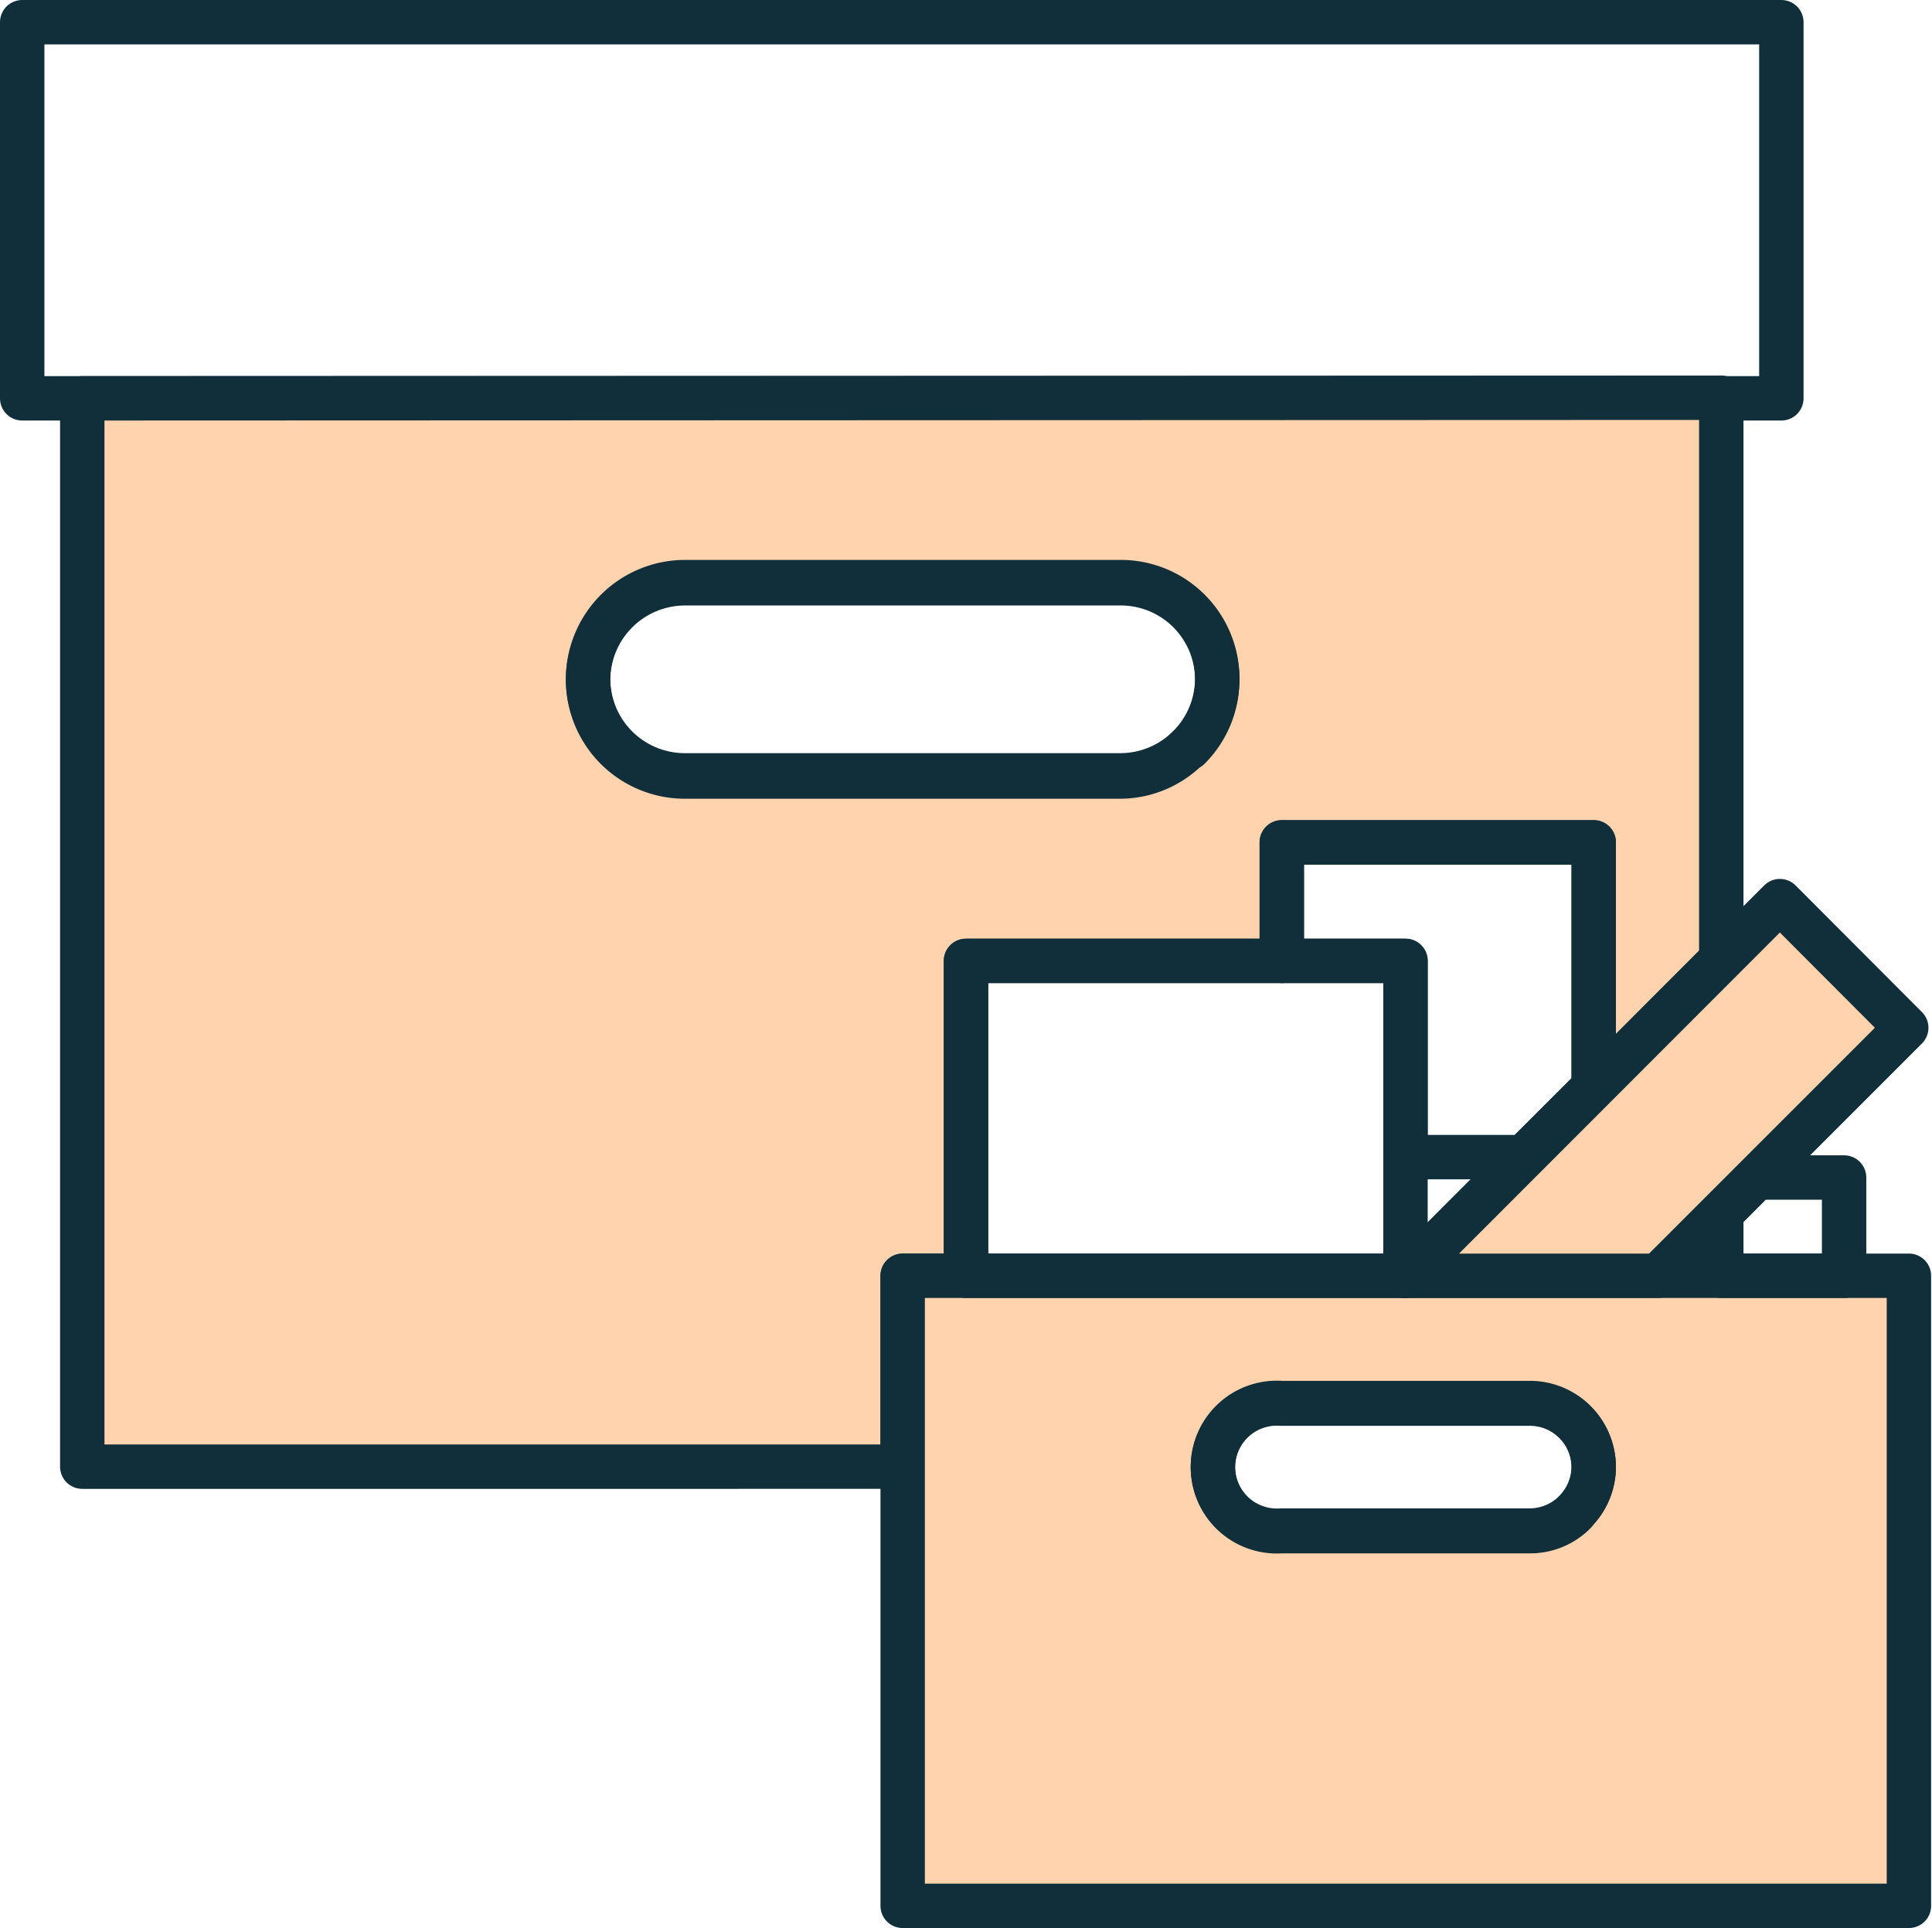 <svg xmlns="http://www.w3.org/2000/svg" viewBox="0 0 65.28 65.15"><defs><style>.cls-1{fill:none;stroke:#102f3a;stroke-linecap:round;stroke-linejoin:round;stroke-width:1.5px;}.cls-2{fill:#ffd3ae;}</style></defs><g id="Layer_2" data-name="Layer 2"><g id="Layer_1-2" data-name="Layer 1"><rect class="cls-1" x="0.75" y="0.75" width="59.44" height="12.71"/><path class="cls-2" d="M2.78,13.46v36.1H30.5V43.11h2.14V32.47H43.31v-4H53.85v8.29l4.31-4.32v-19ZM40.17,25.24a3.22,3.22,0,0,1-2.31,1H23.14a3.27,3.27,0,0,1-3.27-3.27,3.28,3.28,0,0,1,3.27-3.26H37.86a3.26,3.26,0,0,1,2.31,5.57Z"/><path class="cls-1" d="M2.78,13.46v36.1H30.5V43.11h2.14V32.47H43.31v-4H53.85v8.29l4.31-4.32v-19ZM40.17,25.24a3.22,3.22,0,0,1-2.31,1H23.14a3.27,3.27,0,0,1-3.27-3.27,3.28,3.28,0,0,1,3.27-3.26H37.86a3.26,3.26,0,0,1,2.31,5.57Z"/><path class="cls-2" d="M30.5,43.11V64.4h34V43.11Zm22.71,8a2.11,2.11,0,0,1-1.52.63h-8.4a2.16,2.16,0,1,1,0-4.31h8.44a2.16,2.16,0,0,1,2.12,2.15A2.12,2.12,0,0,1,53.21,51.09Z"/><path class="cls-1" d="M30.5,43.11V64.4h34V43.11Zm22.71,8a2.11,2.11,0,0,1-1.52.63h-8.4a2.16,2.16,0,1,1,0-4.31h8.44a2.16,2.16,0,0,1,2.12,2.15A2.12,2.12,0,0,1,53.21,51.09Z"/><polygon class="cls-1" points="47.49 32.47 47.49 43.11 47.48 43.11 32.64 43.11 32.64 32.47 47.49 32.47"/><polygon class="cls-1" points="47.49 43.11 47.49 43.11 47.48 43.11 47.49 43.11"/><polygon class="cls-1" points="53.85 28.46 53.85 36.75 51.49 39.1 47.49 39.1 47.49 32.47 43.31 32.47 43.31 28.46 53.85 28.46"/><polygon class="cls-1" points="62.31 39.79 62.31 43.11 58.16 43.11 58.16 40.98 59.34 39.79 62.31 39.79"/><polygon class="cls-2" points="64.41 34.73 56.03 43.11 47.49 43.11 47.49 43.11 60.14 30.45 64.41 34.73"/><polygon class="cls-1" points="64.41 34.73 56.03 43.11 47.49 43.11 47.49 43.11 60.14 30.45 64.41 34.73"/><path class="cls-1" d="M41.13,22.93a3.28,3.28,0,0,1-3.27,3.27H23.14a3.27,3.27,0,0,1-3.27-3.27,3.28,3.28,0,0,1,3.27-3.26H37.86A3.26,3.26,0,0,1,41.13,22.93Z"/><path class="cls-1" d="M53.85,49.56a2.17,2.17,0,0,1-2.16,2.16h-8.4a2.16,2.16,0,1,1,0-4.31h8.44A2.16,2.16,0,0,1,53.85,49.56Z"/></g></g></svg>